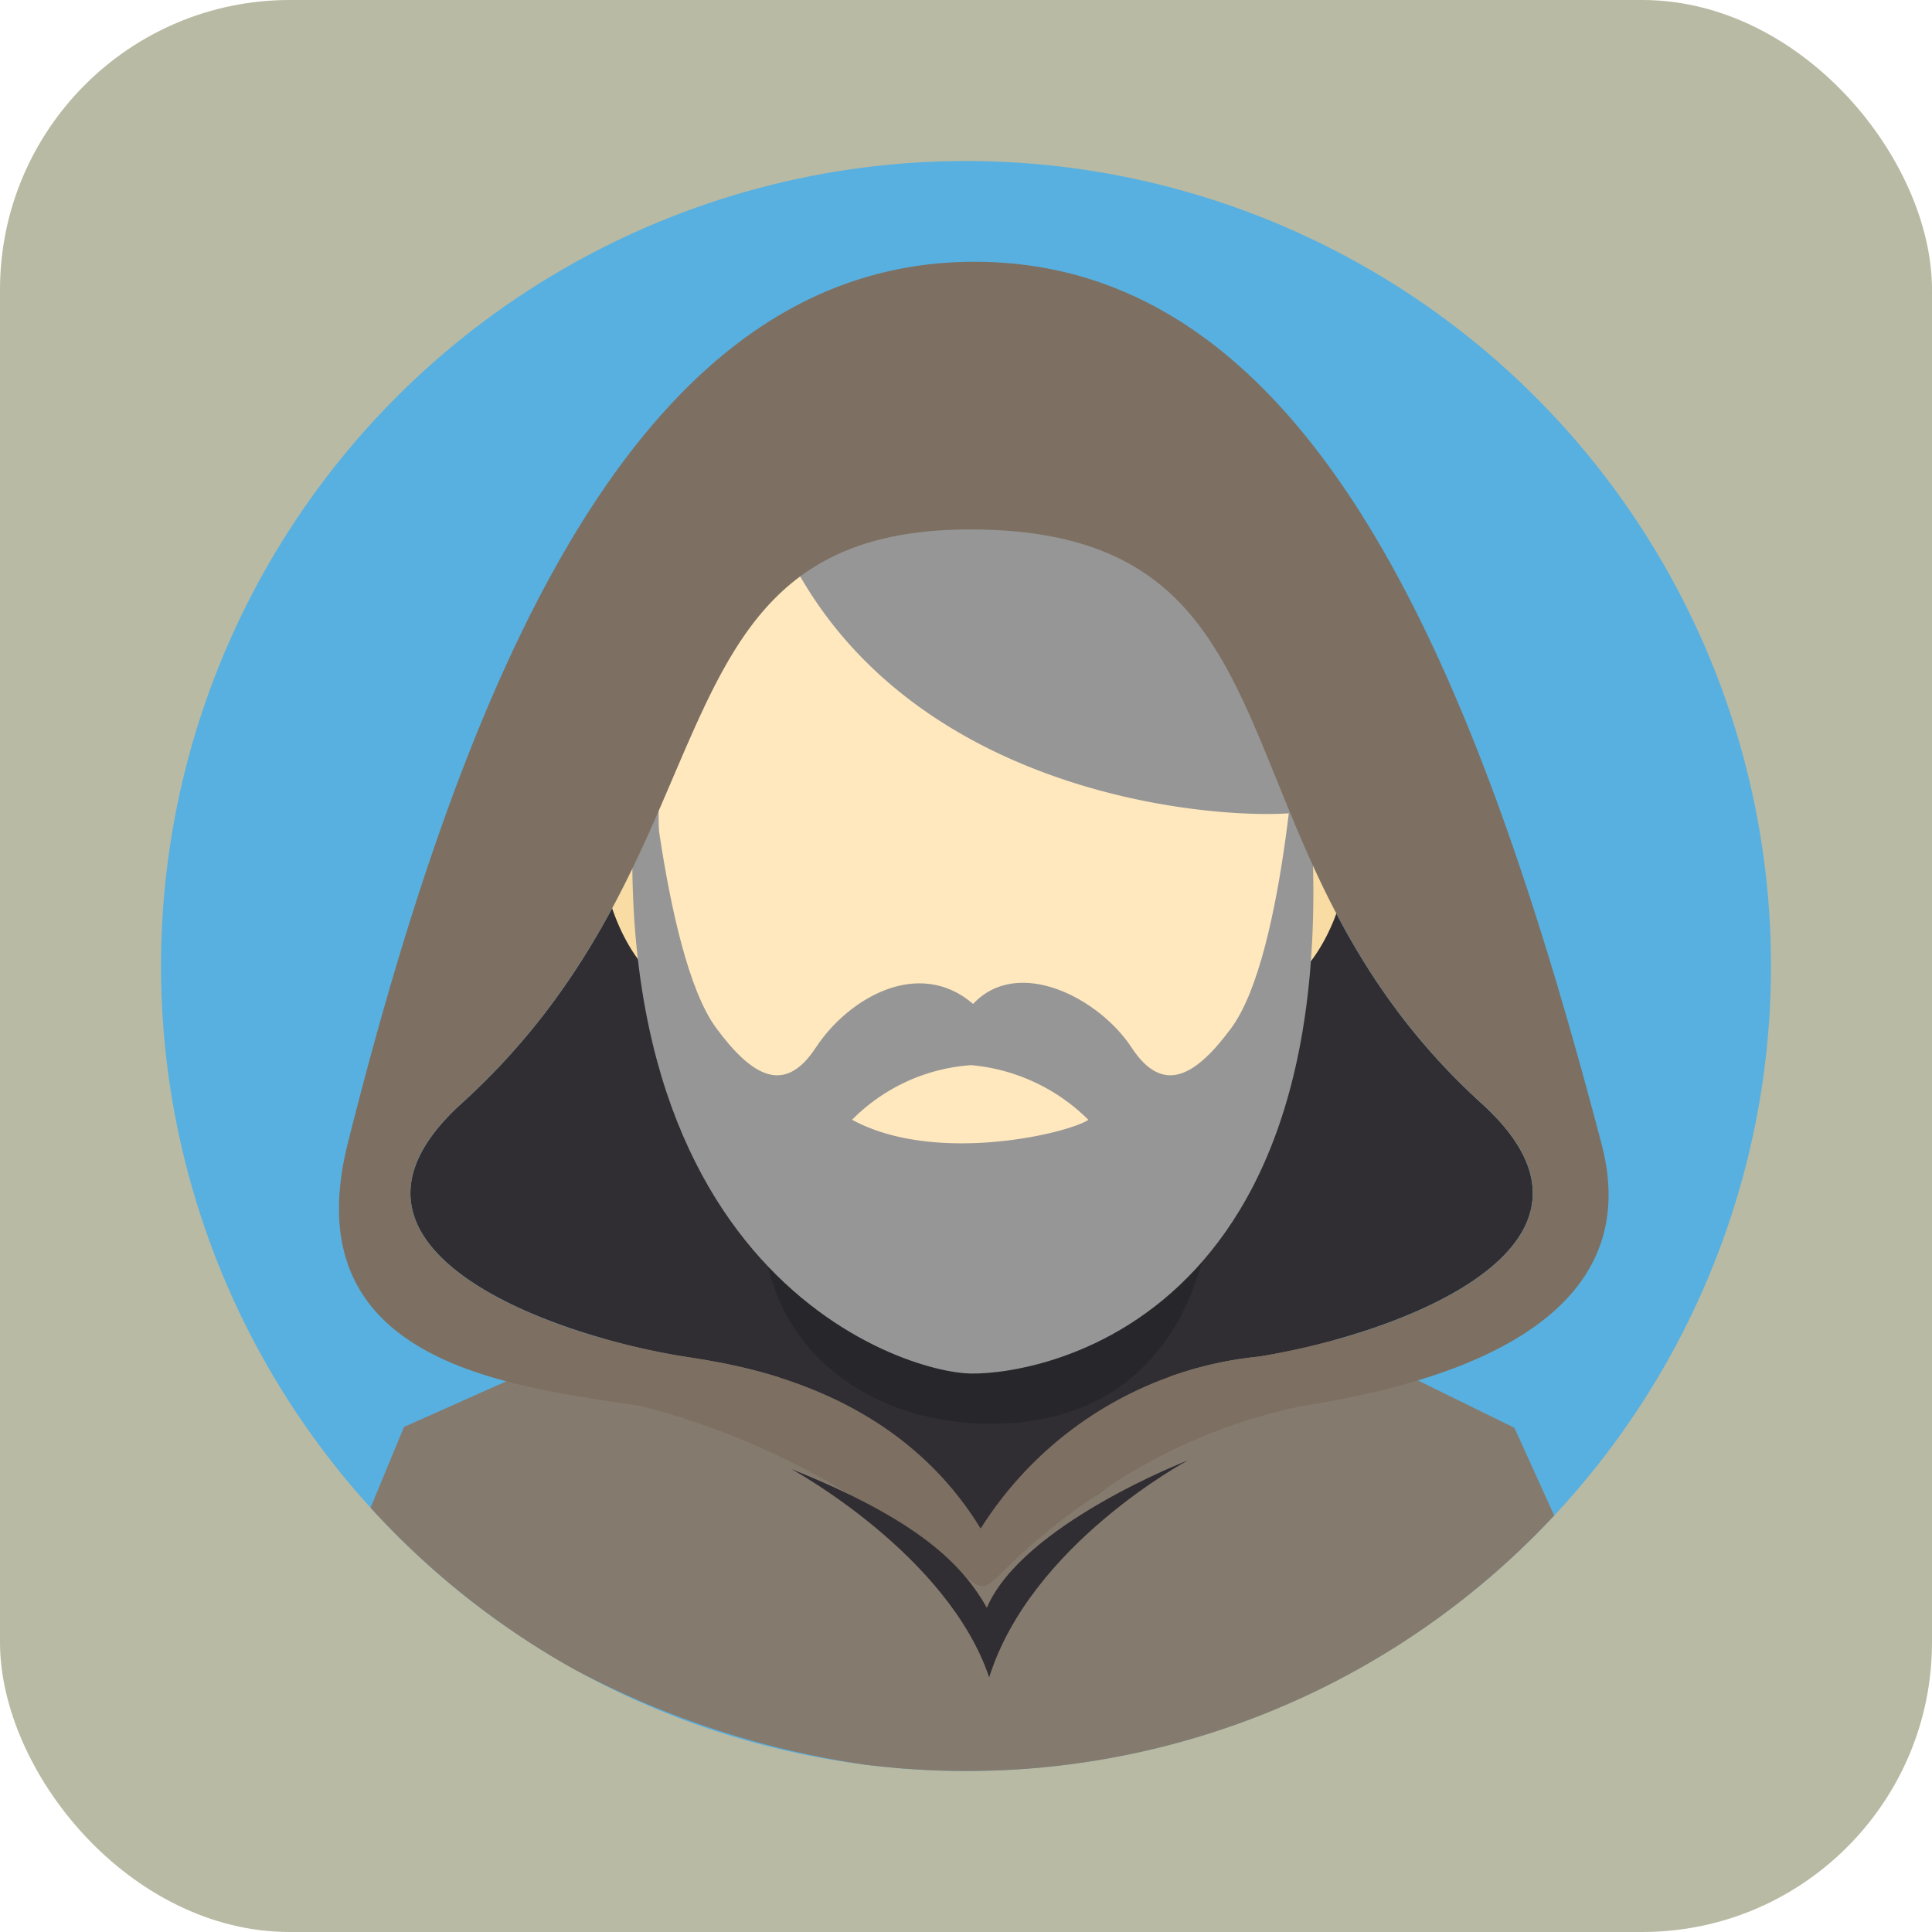<!DOCTYPE svg PUBLIC "-//W3C//DTD SVG 1.1//EN" "http://www.w3.org/Graphics/SVG/1.1/DTD/svg11.dtd">
<!-- Uploaded to: SVG Repo, www.svgrepo.com, Transformed by: SVG Repo Mixer Tools -->
<svg width="64px" height="64px" viewBox="-6.18 -6.18 74.16 74.16" xmlns="http://www.w3.org/2000/svg" fill="#000000">
<g id="SVGRepo_bgCarrier" stroke-width="0">
<rect x="-6.18" y="-6.18" width="74.16" height="74.16" rx="11.124" fill="#B9BAA3" strokewidth="0"/>
</g>
<g id="SVGRepo_tracerCarrier" stroke-linecap="round" stroke-linejoin="round"/>
<g id="SVGRepo_iconCarrier"> <title/> <g data-name="Layer 2" id="Layer_2"> <g data-name="—ÎÓÈ 1" id="_ÎÓÈ_1"> <circle cx="30.9" cy="30.9" fill="#58b0e0" r="30.9"/> <path d="M23.255 38.68l15.907.146v15.602l-15.907-.147V38.68z" fill="#302e33" fill-rule="evenodd"/> <path d="M53.478 51.993A30.813 30.813 0 0 1 30.9 61.8a31.225 31.225 0 0 1-3.837-.237A34.072 34.072 0 0 1 15.9 57.919a31.036 31.036 0 0 1-7.857-6.225l1.284-3.1 13.925-6.212c0 4.535 1.31 10.02 7.439 10.113 7.57.113 8.47-5.475 8.47-10.15l12.79 6.282z" fill="#857a6e" fill-rule="evenodd"/> <path d="M31.462 52.495c-3.342-5.472-9.388-6.287-11.359-6.6-5.42-.86-14.56-4.28-8.564-9.72 10.765-9.764 6.898-22.032 19.513-22.032 13.47 0 8.873 12.268 19.638 22.032 5.997 5.44-3.143 8.86-8.565 9.72a14.292 14.292 0 0 0-10.663 6.6z" fill="#302e33" fill-rule="evenodd"/> <path d="M39.964 42.252c-1.125 4.01-4.008 6.397-8.598 6.207-3.94-.163-7.297-2.397-8.11-6.204z" fill-rule="evenodd" opacity="0.18"/> <path d="M31.129 8.432c21.281 0 12.987 35.266 0 35.266-12.267 0-21.281-35.266 0-35.266z" fill="#ffe8be" fill-rule="evenodd"/> <path d="M18.365 24.045c-3.07 1.34-.46 7.687 1.472 7.658a31.973 31.973 0 0 1-1.472-7.658z" fill="#f9dca4" fill-rule="evenodd"/> <path d="M44.14 24.045c3.07 1.339.46 7.687-1.471 7.658a31.993 31.993 0 0 0 1.471-7.658z" fill="#f9dca4" fill-rule="evenodd"/> <path d="M19.113 25.706c-2.83-4.958-2.783-9.375-1.362-11.817 2.048-3.52 4.922-3.688 5.315-4.517 4.025-8.479 24.839-2.048 23.97 11.09a14.798 14.798 0 0 0-1.522-2.486s-.075 4.991-1.437 6.957c-1.64.464-15.061.239-20.053-9.948-4.006 2.268-5.06 7.015-4.91 10.72z" fill="#969696" fill-rule="evenodd"/> <path d="M31.15 46.543c-2.66.022-15.617-4.022-12.61-26.045 0 0 .65 9.916 2.775 12.788 1.382 1.868 2.625 2.57 3.82.746 1.248-1.9 3.946-3.473 6.038-1.677 1.737-1.85 4.848-.212 6.084 1.677 1.195 1.823 2.44 1.123 3.822-.746 2.125-2.872 2.586-12.456 2.586-12.456 3.456 23.6-9.855 25.735-12.515 25.713z" fill="#969696" fill-rule="evenodd"/> <path d="M26.527 36.802a7.118 7.118 0 0 1 4.568-2.096 7.29 7.29 0 0 1 4.503 2.099c-.788.525-5.874 1.737-9.071-.003z" fill="#ffe8be" fill-rule="evenodd"/> <path d="M26.611 51.297a29.35 29.35 0 0 0-8.171-3.501c-4.778-.758-13.423-1.518-11.271-10.086C12.023 18.38 18.85 3.688 31.457 3.87c12.836.184 19.09 15.8 23.84 33.865 1.904 7.238-6.79 9.313-11.508 10.06A21.129 21.129 0 0 0 36 51.14c-6.963 4.765-1.812 4.7-9.389.158zm4.851 1.198a14.292 14.292 0 0 1 10.663-6.6c5.422-.86 14.562-4.28 8.565-9.72-10.765-9.764-6.167-22.032-19.638-22.032-12.615 0-8.748 12.268-19.513 22.032-5.997 5.44 3.143 8.86 8.564 9.72 1.97.313 8.017 1.127 11.36 6.6z" fill="#7d7062" fill-rule="evenodd"/> <path d="M24.202 50.213s5.988 3.256 7.588 7.992c1.61-5.121 7.627-8.327 7.627-8.327S33.07 52.33 31.7 55.534c-.973-1.722-2.707-3.4-7.497-5.321z" fill="#302e33" fill-rule="evenodd"/> </g> </g> </g>
</svg>